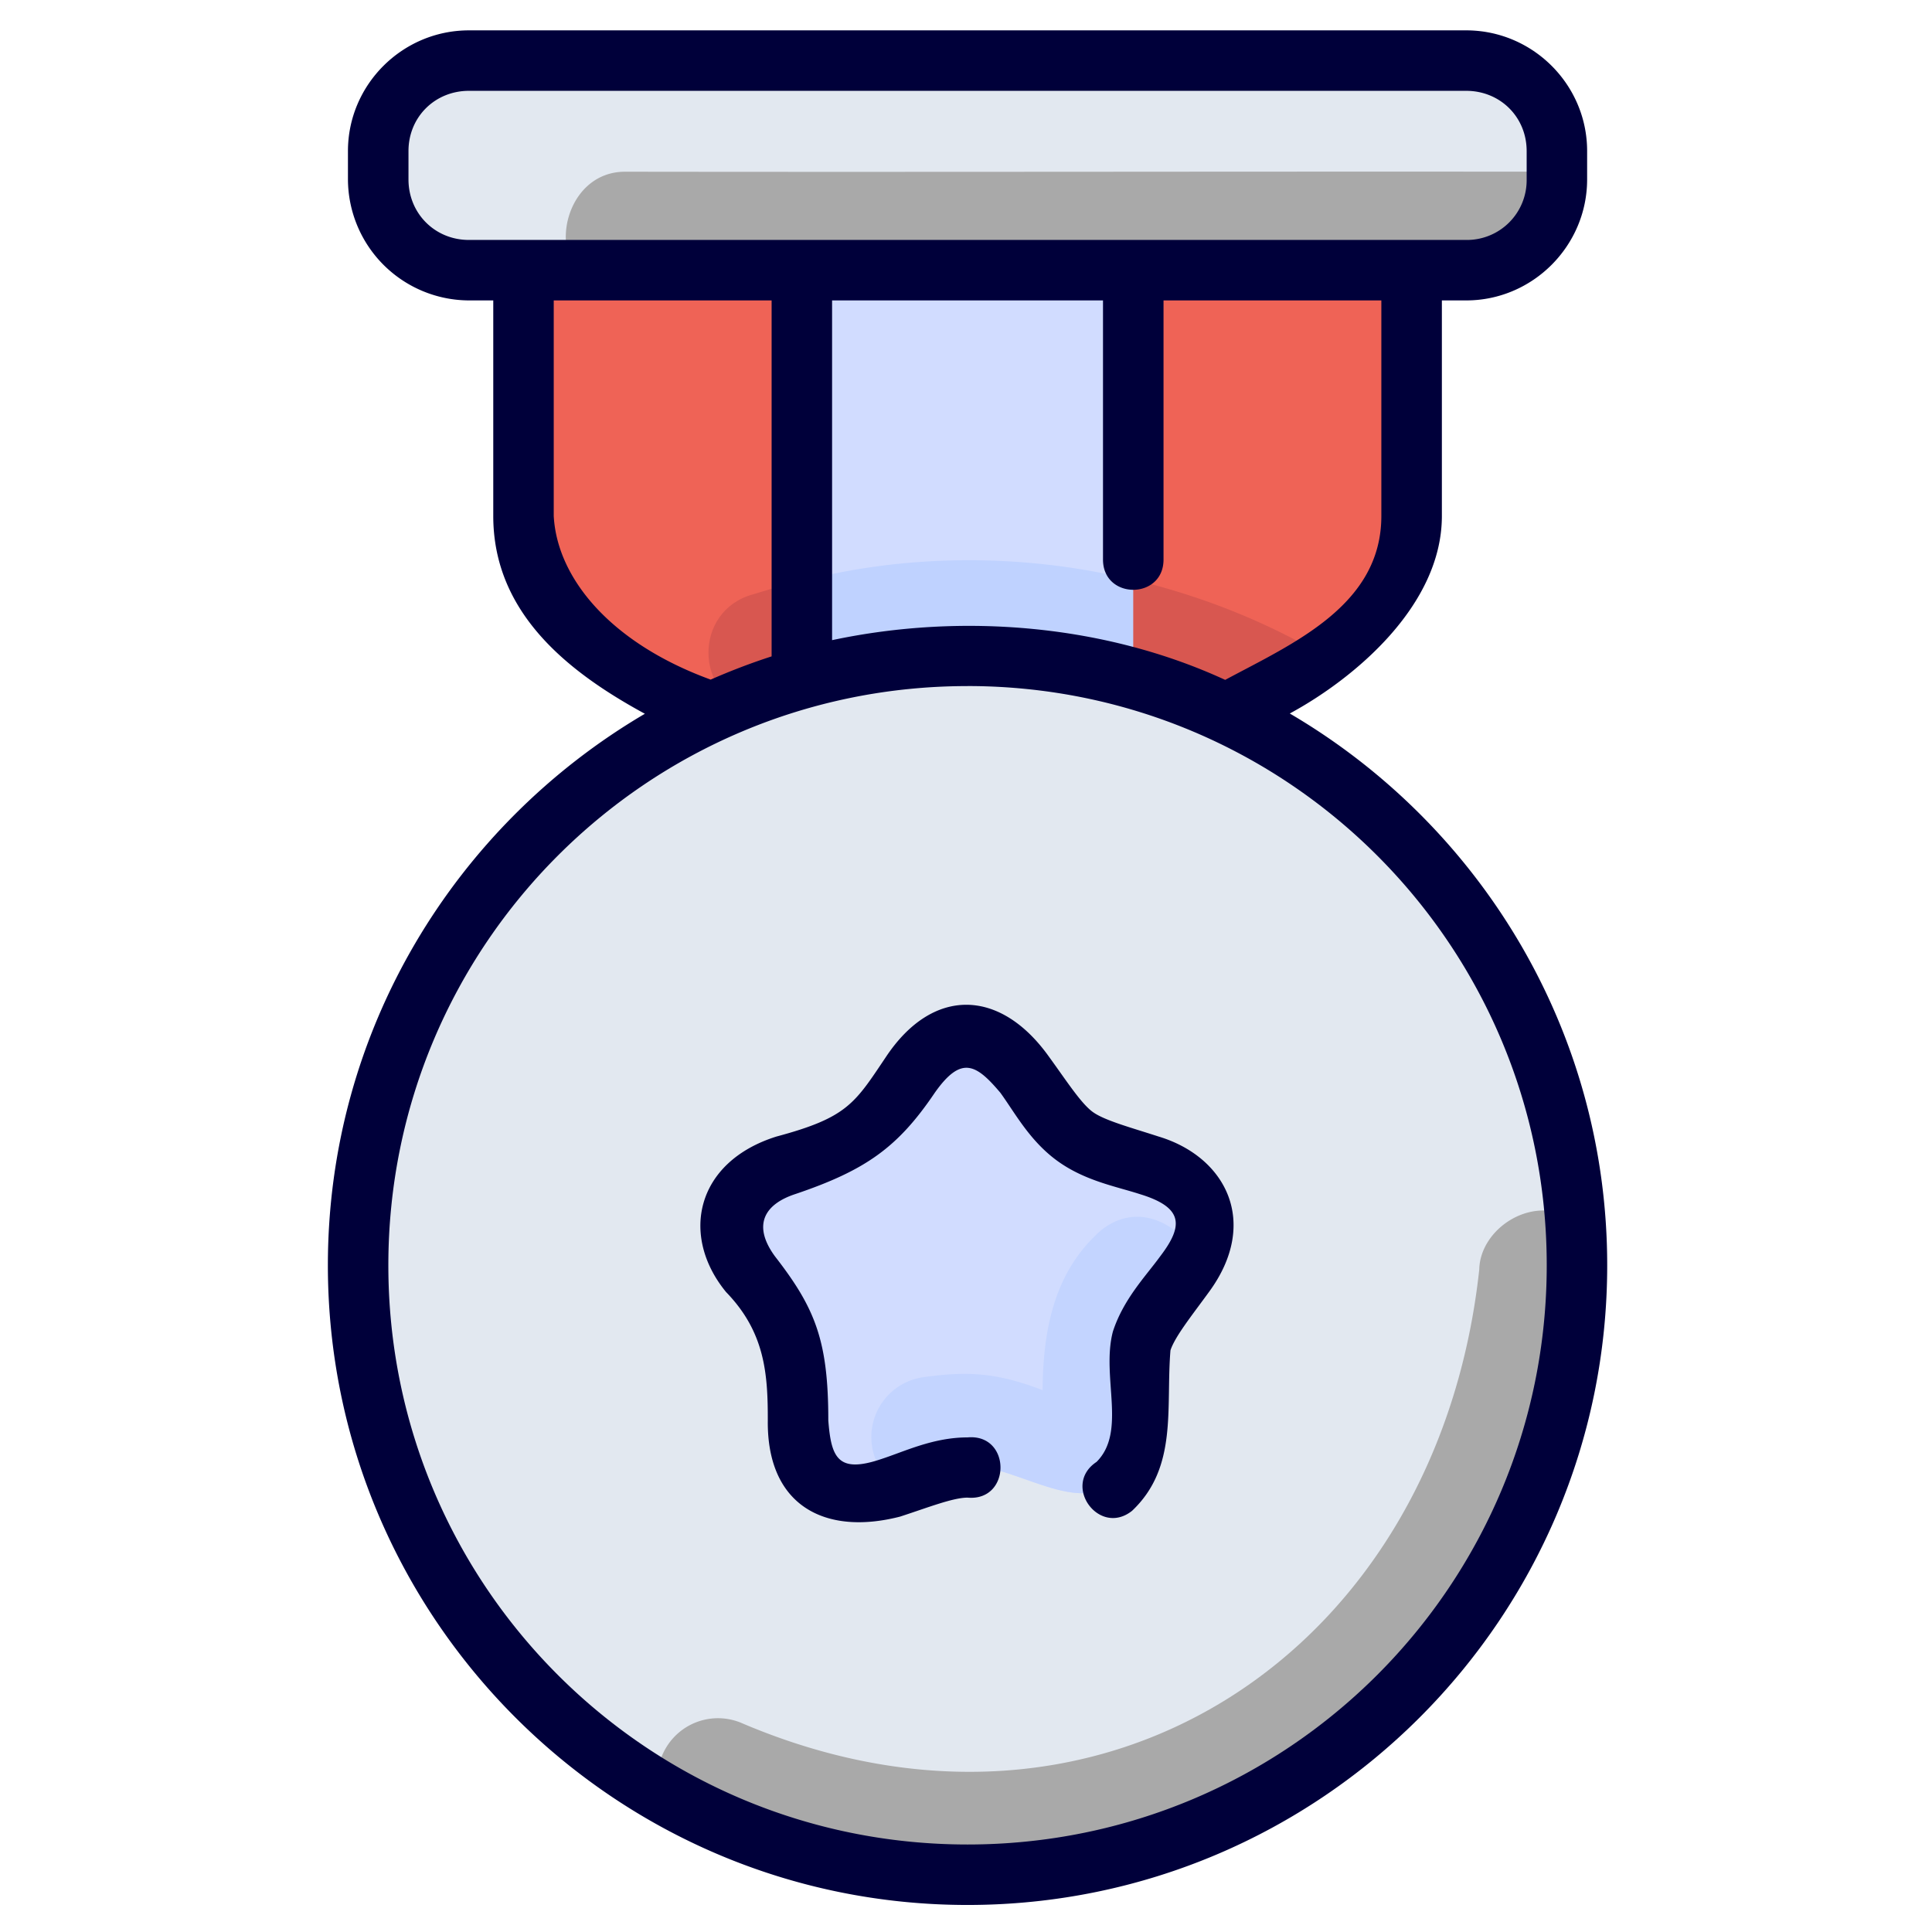 <svg id="SvgjsSvg1034" width="256" height="256" xmlns="http://www.w3.org/2000/svg" version="1.1"
     xmlns:xlink="http://www.w3.org/1999/xlink" xmlns:svgjs="http://svgjs.com/svgjs">
    <defs id="SvgjsDefs1035"></defs>
    <g id="SvgjsG1036">
        <svg xmlns="http://www.w3.org/2000/svg" viewBox="0 0 16.933 16.933" width="256" height="256">
            <path fill="#ef6356"
                  d="M4.58 2.235v2.28c0 .921 1 1.415 1.801 1.8 1.531-.697 3.05-.526 4.249.032.745-.42 1.689-.853 1.723-1.833V2.235Z"
                  class="coloref6356 svgShape"></path>
            <path style="line-height:normal;font-variant-ligatures:normal;font-variant-position:normal;font-variant-caps:normal;font-variant-numeric:normal;font-variant-alternates:normal;font-feature-settings:normal;text-indent:0;text-align:start;text-decoration-line:none;text-decoration-style:solid;text-decoration-color:#000;text-transform:none;text-orientation:mixed;shape-padding:0;isolation:auto;mix-blend-mode:normal"
                  fill="#d85750"
                  d="M32 18.527c-3.133 0-5.788.717-7.094 1.13-1.985.54-1.959 3.364.035 3.868 5.505-2.22 10.916-1.546 15.235.465 1.205-.68 2.568-1.38 3.72-2.236-4.123-2.457-8.505-3.227-11.896-3.227Z"
                  color="#000" font-family="sans-serif" font-weight="400" overflow="visible" transform="scale(.265)"
                  class="colord85750 svgShape"></path>
            <path fill="#d1dcff" d="M7.017 2.235v3.84a4.938 4.938 0 0 1 2.9 0v-3.84Z"
                  class="colord1dcff svgShape"></path>
            <path style="line-height:normal;font-variant-ligatures:normal;font-variant-position:normal;font-variant-caps:normal;font-variant-numeric:normal;font-variant-alternates:normal;font-feature-settings:normal;text-indent:0;text-align:start;text-decoration-line:none;text-decoration-style:solid;text-decoration-color:#000;text-transform:none;text-orientation:mixed;shape-padding:0;isolation:auto;mix-blend-mode:normal"
                  fill="#bfd2ff"
                  d="M26.52 19.219v3.742c3.635-1.112 7.4-1.08 10.96-.002v-3.777c-3.537-.873-7.427-.883-10.96.037z"
                  color="#000" font-family="sans-serif" font-weight="400" overflow="visible" transform="scale(.265)"
                  class="colorbfd2ff svgShape"></path>
            <path fill="#e2e8f0"
                  d="M4.104.529h8.726c.44 0 .793.354.793.794v.247c0 .44-.354.793-.793.793H4.104a.792.792 0 0 1-.794-.793v-.247c0-.44.354-.794.794-.794zm9.695 10.543a5.332 5.332 0 0 1-5.332 5.332 5.332 5.332 0 0 1-5.333-5.332 5.332 5.332 0 0 1 5.333-5.333 5.332 5.332 0 0 1 5.332 5.333z"
                  class="colorffc861 svgShape"></path>
            <path fill="#d1dcff"
                  d="M9.751 13.007c-.346.251-.857-.166-1.284-.166-.427 0-.938.417-1.284.166-.346-.25-.107-.866-.24-1.272-.131-.406-.686-.763-.554-1.17.132-.406.79-.37 1.136-.62.346-.252.514-.89.941-.89.428 0 .596.638.942.89.345.25 1.004.213 1.136.62.132.406-.422.763-.554 1.17-.132.406.107 1.02-.239 1.272z"
                  class="colord1dcff svgShape"></path>
            <path style="line-height:normal;font-variant-ligatures:normal;font-variant-position:normal;font-variant-caps:normal;font-variant-numeric:normal;font-variant-alternates:normal;font-feature-settings:normal;text-indent:0;text-align:start;text-decoration-line:none;text-decoration-style:solid;text-decoration-color:#000;text-transform:none;text-orientation:mixed;shape-padding:0;isolation:auto;mix-blend-mode:normal"
                  fill="#c3d4ff"
                  d="M9.613 290.884c-.346.327-.472.78-.475 1.367-.402-.154-.658-.17-1.062-.111a.53.53 0 0 0-.244.933c.213-.072.433-.165.635-.165.428 0 .938.417 1.284.166.346-.251.107-.866.239-1.272.087-.268.356-.513.492-.767-.302-.381-.64-.37-.87-.151z"
                  color="#000" font-family="sans-serif" font-weight="400" overflow="visible"
                  transform="translate(0 -280.067)" class="colorc3d4ff svgShape"></path>
            <path style="line-height:normal;font-variant-ligatures:normal;font-variant-position:normal;font-variant-caps:normal;font-variant-numeric:normal;font-variant-alternates:normal;font-feature-settings:normal;text-indent:0;text-align:start;text-decoration-line:none;text-decoration-style:solid;text-decoration-color:#000;text-transform:none;text-orientation:mixed;shape-padding:0;isolation:auto;mix-blend-mode:normal"
                  fill="#A9A9A9"
                  d="M5.045 282.43h7.785c.44 0 .793-.354.793-.793v-.065c-2.713-.003-5.435.004-8.145 0-.46 0-.642.572-.433.858zm7.92 8.763c-.363 3.35-3.306 5.318-6.457 3.979a.53.53 0 0 0-.74.559c.817.482 1.75.738 2.699.74a5.332 5.332 0 0 0 5.317-5.726c-.367-.21-.812.096-.819.448z"
                  color="#000" font-family="sans-serif" font-weight="400" overflow="visible"
                  transform="translate(0 -280.067)" class="colorffab61 svgShape"></path>
            <path style="line-height:normal;font-variant-ligatures:normal;font-variant-position:normal;font-variant-caps:normal;font-variant-numeric:normal;font-variant-alternates:normal;font-feature-settings:normal;text-indent:0;text-align:start;text-decoration-line:none;text-decoration-style:solid;text-decoration-color:#000;text-transform:none;text-orientation:mixed;shape-padding:0;isolation:auto;mix-blend-mode:normal"
                  fill="#00003a"
                  d="M15.51 1.004c-2.199 0-4.002 1.793-4.002 3.992v.938a4.017 4.017 0 0 0 4.002 4.002h.804v7.13c0 3.215 2.486 5.167 5.014 6.541-6.261 3.677-10.484 10.465-10.484 18.24 0 11.672 9.485 21.157 21.156 21.157 11.67 0 21.156-9.485 21.156-21.156 0-7.782-4.228-14.576-10.498-18.25 2.116-1.145 5.03-3.56 5.03-6.532v-7.13h.804c2.199 0 4-1.804 4-4.002v-.938c0-2.199-1.801-3.992-4-3.992zm0 2h32.982c1.125 0 2 .867 2 1.992v.938a1.976 1.976 0 0 1-2 2.002H15.51c-1.126 0-2-.877-2-2.002v-.938c0-1.125.874-1.992 2-1.992zm2.804 6.932h7.206v11.773c-.688.222-1.36.48-2.016.768-3.3-1.205-5.077-3.343-5.19-5.41zm9.206 0h8.96v8.57c0 1.334 2.002 1.334 2.002 0v-8.57h7.204v7.13c0 2.956-2.912 4.211-5.165 5.42-3.941-1.817-8.667-2.234-13.001-1.314zM32 22.69c10.59 0 19.156 8.567 19.156 19.157S42.59 61.004 32 61.004c-10.59 0-19.156-8.566-19.156-19.156 0-10.59 8.566-19.157 19.156-19.157zM29.299 34.96c-1.03 1.532-1.269 2-3.617 2.629-2.681.841-3.194 3.285-1.668 5.144 1.284 1.324 1.383 2.697 1.38 4.245-.033 2.814 1.883 3.823 4.377 3.181.92-.299 1.747-.627 2.229-.627 1.453.13 1.453-2.122 0-1.992-1.133 0-2.073.463-2.85.715-1.44.49-1.66-.047-1.755-1.277 0-2.64-.434-3.713-1.764-5.426-.752-1.027-.355-1.722.67-2.059 2.344-.792 3.4-1.553 4.615-3.351.877-1.245 1.368-.95 2.17 0 .48.66.966 1.586 1.883 2.252.916.665 1.954.847 2.73 1.1 1.453.442 1.44 1.052.672 2.058-.48.66-1.214 1.41-1.564 2.488-.392 1.492.468 3.303-.54 4.31-1.161.769.084 2.485 1.174 1.618 1.522-1.438 1.113-3.4 1.27-5.307.149-.458.709-1.153 1.277-1.935 1.682-2.296.559-4.467-1.67-5.137-.92-.299-1.787-.53-2.177-.813-.39-.283-.871-1.034-1.44-1.816-1.62-2.282-3.858-2.327-5.402 0z"
                  color="#000" font-family="sans-serif" font-weight="400" overflow="visible" transform="scale(.265)"
                  class="color00003a svgShape"></path>
        </svg>
    </g>
</svg>